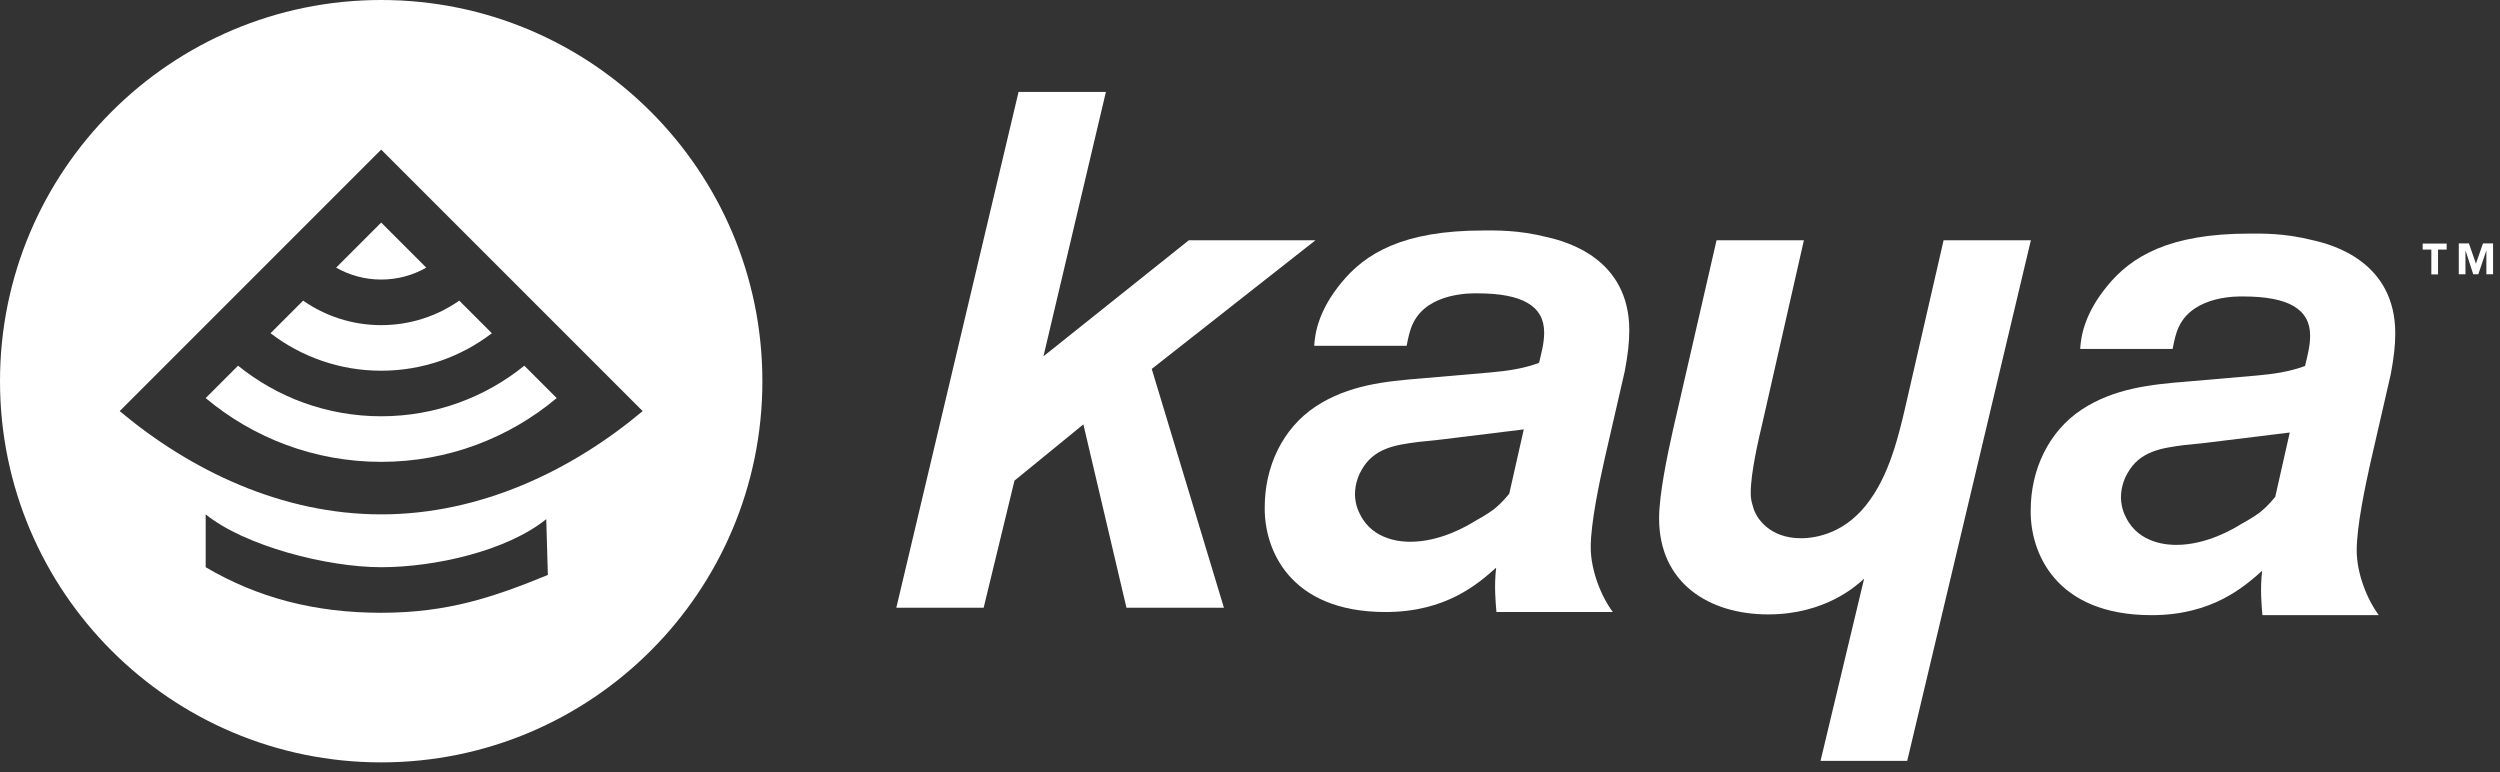 <?xml version="1.0" encoding="UTF-8"?>
<svg width="204px" height="63px" viewBox="0 0 204 63" version="1.1" xmlns="http://www.w3.org/2000/svg" xmlns:xlink="http://www.w3.org/1999/xlink">
    <rect x="0" y="0" width="204" height="63" fill="#333333" stroke="none"/>
    <!-- Generator: Sketch 54 (76480) - https://sketchapp.com -->
    <title>Group</title>
    <desc>Created with Sketch.</desc>
    <g id="Page-1" stroke="none" stroke-width="1" fill="none" fill-rule="evenodd">
        <g id="Artboard" transform="translate(-24, -27)" fill="#FFFFFF">
            <g id="Group" transform="translate(24, 27)">
                <polygon id="Fill-1" points="107.342 19.606 97.007 19.606 85.145 29.074 90.241 7.504 83.114 7.504 73.139 49.593 80.266 49.593 82.781 39.22 88.403 34.629 91.92 49.593 99.873 49.593 93.982 30.105"></polygon>
                <path d="M185.659,40.543 C185.064,41.265 184.765,41.508 184.411,41.808 C183.759,42.292 183.164,42.594 182.865,42.773 C182.275,43.137 180.075,44.463 177.58,44.463 C176.991,44.463 174.554,44.405 173.485,42.231 C173.127,41.567 173.07,40.904 173.07,40.602 C173.07,39.637 173.427,38.912 173.606,38.613 C174.612,36.802 176.396,36.559 178.233,36.318 C178.827,36.259 179.364,36.198 179.959,36.139 L186.844,35.294 L185.659,40.543 Z M188.743,19.606 C186.37,19.003 184.528,19.063 183.522,19.063 C176.991,19.063 173.901,20.935 171.943,23.347 C170.159,25.521 169.806,27.328 169.743,28.475 L177.285,28.475 C177.406,27.874 177.522,27.208 177.822,26.606 C179.065,24.071 182.691,24.191 183.043,24.191 C186.727,24.191 188.507,25.218 188.507,27.39 C188.507,28.293 188.27,29.08 188.091,29.863 C186.785,30.347 185.48,30.526 184.112,30.647 L178.533,31.13 C175.506,31.371 172.538,31.673 169.864,33.422 C167.133,35.232 165.706,38.369 165.706,41.629 C165.648,45.006 167.664,50.197 175.564,50.197 C180.491,50.197 183.106,47.902 184.591,46.576 C184.411,48.084 184.55,49.412 184.613,50.196 L194.114,50.197 C193.198,48.99 192.307,46.837 192.307,44.913 C192.307,42.92 193.018,39.602 193.434,37.732 L195.085,30.545 C195.331,29.23 195.454,28.214 195.454,27.208 C195.454,21.357 190.348,19.969 188.743,19.606 L188.743,19.606 Z" id="Fill-2"></path>
                <path d="M123.155,40.288 C122.561,41.01 122.261,41.253 121.908,41.553 C121.255,42.037 120.66,42.339 120.361,42.518 C119.771,42.882 117.572,44.208 115.076,44.208 C114.487,44.208 112.05,44.149 110.982,41.975 C110.624,41.312 110.566,40.649 110.566,40.347 C110.566,39.382 110.924,38.657 111.102,38.357 C112.108,36.547 113.892,36.304 115.729,36.063 C116.324,36.004 116.861,35.943 117.455,35.884 L124.34,35.039 L123.155,40.288 Z M126.24,19.351 C123.866,18.748 122.024,18.808 121.018,18.808 C114.487,18.808 111.397,20.679 109.439,23.091 C107.655,25.265 107.302,27.073 107.239,28.22 L114.781,28.22 C114.903,27.619 115.018,26.953 115.319,26.351 C116.561,23.816 120.187,23.936 120.54,23.936 C124.224,23.936 126.003,24.963 126.003,27.135 C126.003,28.038 125.766,28.825 125.587,29.608 C124.282,30.092 122.976,30.271 121.608,30.392 L116.029,30.875 C113.003,31.116 110.034,31.418 107.361,33.167 C104.629,34.977 103.202,38.114 103.202,41.374 C103.144,44.751 105.16,49.941 113.061,49.941 C117.987,49.941 120.603,47.647 122.087,46.321 C121.908,47.829 122.046,49.157 122.109,49.94 L131.61,49.941 C130.694,48.735 129.803,46.582 129.803,44.657 C129.803,42.665 130.514,39.347 130.93,37.477 L132.581,30.29 C132.828,28.975 132.95,27.959 132.95,26.953 C132.95,21.102 127.845,19.714 126.24,19.351 L126.24,19.351 Z" id="Fill-4"></path>
                <polygon id="Fill-6" points="197.69 20.366 198.397 20.366 198.397 22.391 198.943 22.391 198.943 20.366 199.648 20.366 199.648 19.875 197.69 19.875"></polygon>
                <polygon id="Fill-8" points="202.612 19.862 202.039 21.504 202.032 21.504 201.462 19.862 200.637 19.862 200.637 22.378 201.182 22.378 201.182 20.448 201.189 20.448 201.815 22.378 202.231 22.378 202.882 20.448 202.888 20.448 202.888 22.378 203.434 22.378 203.434 19.862"></polygon>
                <path d="M158.598,19.606 L155.745,32.035 C155.093,34.872 154.382,38.311 152.598,40.785 C150.698,43.499 148.208,43.921 146.961,43.921 C144.408,43.921 143.277,42.293 143.04,41.327 C142.861,40.785 142.861,40.482 142.861,40.18 C142.861,38.552 143.514,35.776 143.871,34.268 L147.198,19.606 L140.071,19.606 L136.508,35.113 C136.093,36.982 135.382,40.3 135.382,42.293 C135.382,47.601 139.477,50.136 144.287,50.136 C148.977,50.136 151.551,47.741 152.113,47.216 L148.555,62.089 L155.628,62.089 L165.719,19.606 L158.598,19.606 Z" id="Fill-10"></path>
                <path d="M62.21,31.105 C62.21,48.284 48.284,62.21 31.105,62.21 C13.926,62.21 -3.55271368e-15,48.284 -3.55271368e-15,31.105 C-3.55271368e-15,13.926 13.926,3.55271368e-15 31.105,3.55271368e-15 C48.284,3.55271368e-15 62.21,13.926 62.21,31.105 Z M16.784,41.973 L16.784,46.284 C21.006,48.769 25.654,50.003 31.105,50.003 C36.557,50.003 40.321,48.712 44.705,46.916 L44.575,42.362 C41.382,44.942 35.53,46.284 31.105,46.284 C26.681,46.284 19.976,44.553 16.784,41.973 Z M19.426,29.841 C22.618,32.422 26.681,33.968 31.105,33.968 C35.53,33.968 39.593,32.422 42.785,29.841 L45.427,32.483 C41.552,35.731 36.557,37.687 31.105,37.687 C25.654,37.687 20.659,35.731 16.784,32.483 L19.426,29.841 Z M24.736,24.532 C26.542,25.791 28.737,26.531 31.105,26.531 C33.474,26.531 35.669,25.791 37.475,24.532 L40.136,27.192 C37.632,29.109 34.502,30.25 31.105,30.25 C27.708,30.25 24.579,29.109 22.075,27.192 L24.736,24.532 Z M31.105,18.161 L34.783,21.839 C33.698,22.457 32.443,22.812 31.105,22.812 C29.767,22.812 28.513,22.457 27.428,21.839 L31.105,18.161 Z M52.443,33.546 L31.105,12.208 L9.768,33.546 C15.542,38.384 22.983,41.973 31.105,41.973 C39.228,41.973 46.669,38.384 52.443,33.546 Z" id="Combined-Shape"></path>
            </g>
        </g>
    </g>
</svg>